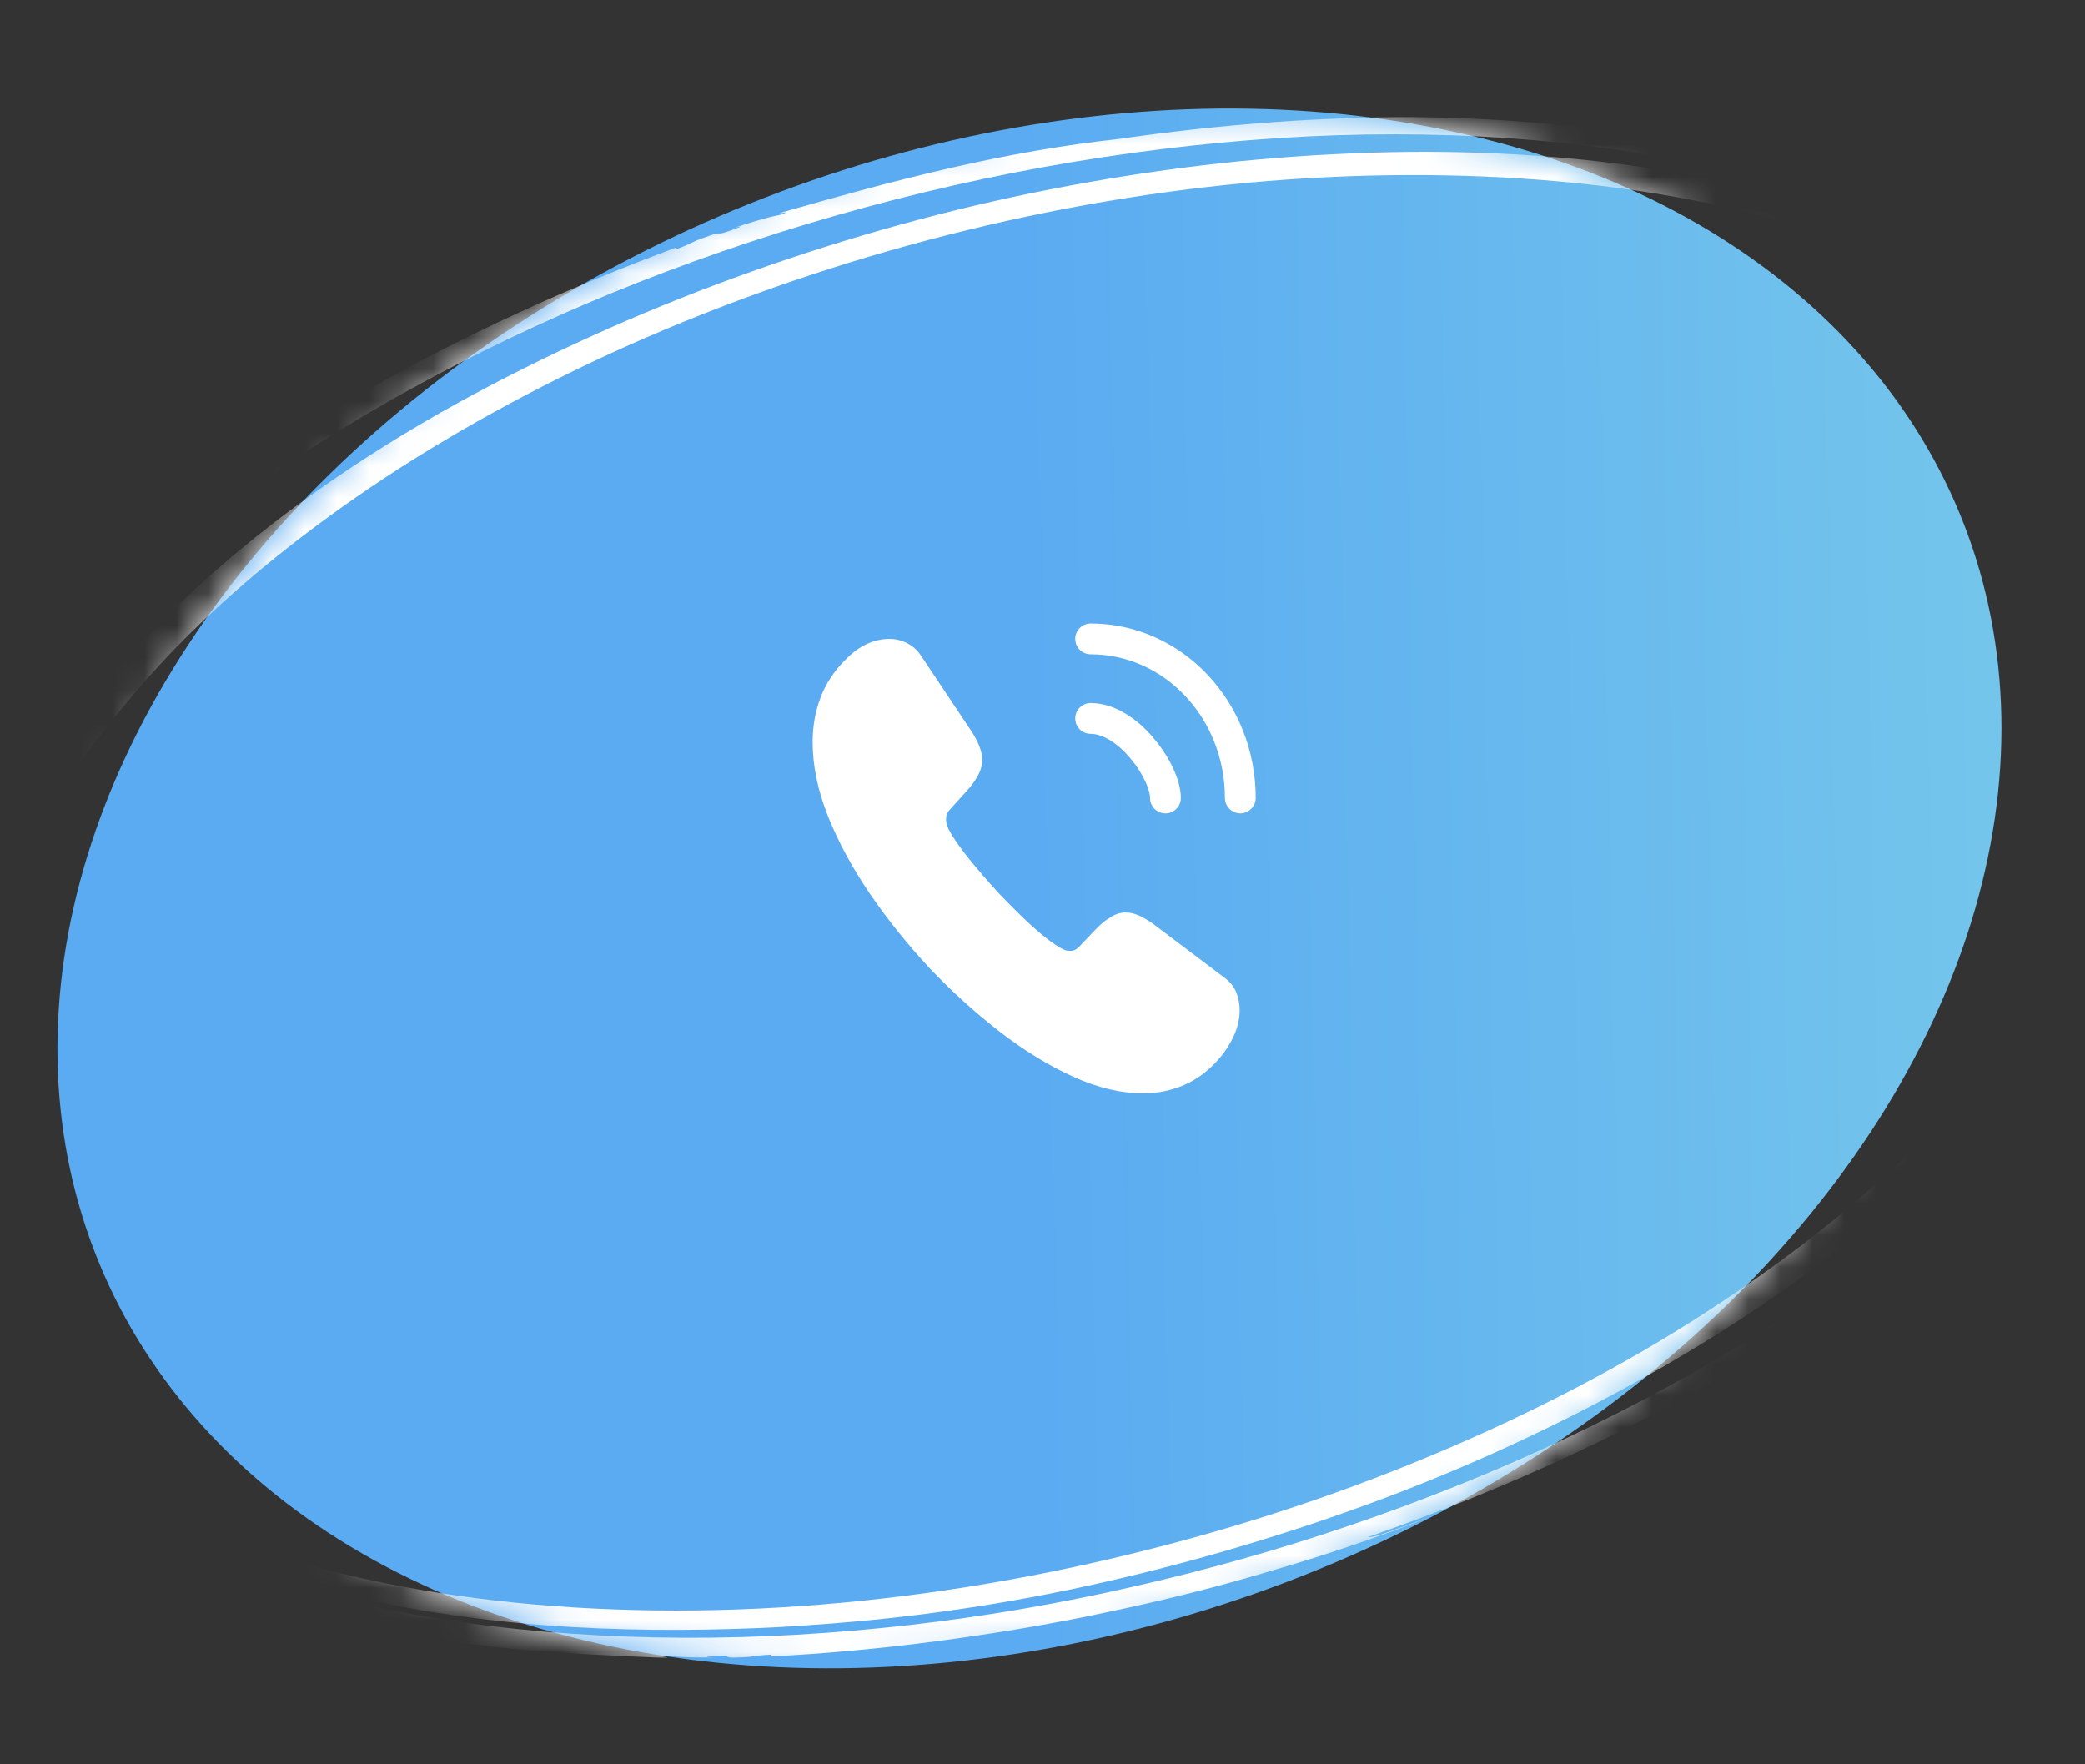<svg width="65" height="55" viewBox="0 0 65 55" fill="none" xmlns="http://www.w3.org/2000/svg">
<rect x="0" y="0" width="65" height="55" fill="#333333" stroke="none"/>
<g clip-path="url(#clip0_632_339)">
<ellipse rx="30.76" ry="23.715" transform="matrix(0.985 -0.174 0.019 1 32.093 27.695)" fill="url(#paint0_linear_632_339)"/>
<mask id="mask0_632_339" style="mask-type:alpha" maskUnits="userSpaceOnUse" x="1" y="3" width="62" height="50">
<ellipse rx="30.76" ry="23.715" transform="matrix(0.985 -0.174 0.019 1 32.093 27.697)" fill="url(#paint1_linear_632_339)"/>
</mask>
<g mask="url(#mask0_632_339)">
<path fill-rule="evenodd" clip-rule="evenodd" d="M5.207 16.413C3.64 17.649 2.182 18.95 0.893 20.327C-0.41 21.693 -1.547 23.123 -2.494 24.581C-3.441 26.04 -4.197 27.527 -4.722 29.02C-5.251 30.5 -5.56 31.989 -5.641 33.429C-5.799 36.323 -5.02 39.032 -3.432 41.378C-2.641 42.558 -1.65 43.631 -0.493 44.592C0.664 45.554 1.979 46.42 3.421 47.158C4.625 47.772 5.943 48.302 7.272 48.736C8.6 49.17 9.954 49.529 11.232 49.816C13.293 50.294 15.582 50.591 17.839 50.722C20.107 50.851 22.357 50.824 24.345 50.719C25.947 50.624 27.426 50.496 28.877 50.307C30.329 50.119 31.767 49.881 33.278 49.57C36.417 48.916 39.562 48.019 42.594 46.912C45.627 45.805 48.529 44.465 51.197 42.973C53.876 41.479 56.317 39.821 58.444 38.059C60.572 36.297 62.389 34.445 63.853 32.554C65.652 30.238 66.784 27.913 67.312 25.776C67.852 23.637 67.784 21.674 67.32 19.992C67.249 20.024 67.259 20.195 67.178 20.016C67.04 19.357 66.806 18.858 66.576 18.505C66.519 18.64 66.446 18.753 66.42 18.961C66.468 19.23 66.517 19.417 66.555 19.608C66.594 19.798 66.64 19.973 66.655 20.25C66.519 19.992 66.429 20.351 66.443 20.709C66.581 22.024 66.578 23.323 66.329 24.688C65.983 26.561 65.213 28.521 64.015 30.462C62.831 32.413 61.231 34.354 59.243 36.212C57.27 38.079 54.907 39.864 52.243 41.501C49.579 43.139 46.607 44.605 43.429 45.858C40.252 47.111 36.864 48.127 33.414 48.864C29.964 49.601 26.439 50.051 22.988 50.172C19.548 50.291 16.185 50.095 13.065 49.553C9.944 49.01 7.068 48.135 4.589 46.938C1.391 45.399 -1.052 43.377 -2.633 41.016C-4.211 38.668 -4.923 35.994 -4.737 33.16C-4.559 30.342 -3.462 27.357 -1.505 24.423C0.453 21.489 3.272 18.605 6.809 15.97C8.392 14.796 10.151 13.642 12.062 12.541C13.988 11.449 16.064 10.411 18.259 9.475C22.659 7.599 27.562 6.111 32.516 5.212C34.988 4.763 37.474 4.458 39.907 4.301C42.341 4.145 44.714 4.151 46.988 4.304C49.252 4.461 51.406 4.767 53.408 5.194C55.402 5.637 57.246 6.2 58.888 6.871C59.711 7.213 60.293 7.512 60.866 7.733C60.468 7.612 60.904 7.79 61.079 7.89C61.732 8.237 62.397 8.635 63.034 9.053C63.684 9.481 64.295 9.933 64.864 10.396C66 11.323 66.898 12.301 67.499 13.063C67.793 13.574 68.215 14.223 68.604 14.922C68.983 15.624 69.318 16.378 69.51 17.022C69.423 16.604 69.277 16.134 69.078 15.639C68.88 15.143 68.618 14.624 68.327 14.127C68.036 13.629 67.703 13.143 67.371 12.709C67.04 12.276 66.719 11.88 66.449 11.551C66.291 11.473 66.423 11.625 66.096 11.338C65.892 11.085 66.227 11.316 65.935 11.033C64.978 10.178 64.043 9.452 63.379 8.84C64.093 9.291 64.613 9.701 65.118 10.141C65.619 10.569 66.103 11.015 66.694 11.566C66.8 11.752 66.5 11.484 66.763 11.788C66.999 11.899 67.307 12.245 67.6 12.621C67.894 12.998 68.155 13.383 68.382 13.55C68.335 13.589 68.503 13.879 68.65 14.134C68.793 14.376 68.938 14.578 68.891 14.444C69.309 15.296 69.555 15.926 69.75 16.409C69.945 16.892 70.069 17.234 70.148 17.534C70.228 17.445 70.188 17.162 70.095 16.852C70.002 16.542 69.851 16.181 69.757 15.912C69.49 15.153 69.248 14.362 68.779 13.885C68.8 13.745 68.659 13.556 68.524 13.391C68.389 13.226 68.257 13.074 68.302 12.982C68.176 12.895 68.035 12.706 67.89 12.503C67.735 12.304 67.58 12.105 67.415 12.002C67.444 11.98 67.511 11.976 67.335 11.782C66.79 11.192 66.166 10.556 65.462 9.968C64.769 9.378 63.982 8.825 63.194 8.394C63.377 8.439 62.939 8.168 62.487 7.928C62.035 7.688 61.567 7.478 61.764 7.573C61.115 7.238 60.235 6.764 59.313 6.396C58.902 6.225 58.342 6.013 57.786 5.814C57.23 5.615 56.669 5.444 56.264 5.339C55.378 5.108 54.338 4.811 53.116 4.563C50.284 3.983 47.204 3.684 44.09 3.649C41.007 3.645 37.866 3.898 34.908 4.329C33.159 4.517 31.353 4.841 29.614 5.24C27.874 5.639 26.197 6.102 24.662 6.54C23.766 6.794 24.936 6.494 24.303 6.703C23.919 6.766 23.147 7.013 22.768 7.141C22.968 7.074 23.229 7.018 22.968 7.115C22.123 7.435 22.676 7.139 22.008 7.386C21.503 7.561 21.62 7.57 21.098 7.763L21.075 7.716C19.447 8.326 17.801 8.995 16.206 9.73C14.601 10.468 13.034 11.263 11.547 12.104C10.06 12.944 8.654 13.829 7.354 14.727C6.054 15.624 4.874 16.542 3.818 17.454C4.042 17.301 4.281 17.076 4.523 16.864C4.772 16.677 5.01 16.493 5.207 16.413ZM62.626 8.372C62.826 8.479 63.019 8.602 63.2 8.727C63.206 8.793 63.02 8.695 62.845 8.595C62.677 8.479 62.52 8.361 62.626 8.372Z" fill="white"/>
<path fill-rule="evenodd" clip-rule="evenodd" d="M42.64 47.92C44.792 47.169 46.939 46.312 49.021 45.339C51.103 44.366 53.12 43.277 55.037 42.108C56.939 40.928 58.736 39.657 60.369 38.322C62.001 36.988 63.465 35.578 64.737 34.14C67.279 31.25 69.008 28.23 69.855 25.339C70.276 23.887 70.477 22.468 70.464 21.106C70.451 19.744 70.227 18.453 69.828 17.234C69.492 16.213 68.987 15.251 68.403 14.377C67.819 13.503 67.152 12.704 66.486 11.999C65.418 10.853 64.032 9.806 62.522 8.939C61.012 8.072 59.384 7.37 57.87 6.839C56.649 6.417 55.482 6.074 54.285 5.792C53.089 5.51 51.863 5.29 50.522 5.114C47.724 4.753 44.728 4.646 41.632 4.806C38.531 4.955 35.34 5.368 32.166 6.018C28.991 6.668 25.849 7.577 22.849 8.676C19.849 9.774 16.983 11.078 14.348 12.521C11.113 14.298 8.346 16.284 6.167 18.287C3.988 20.29 2.384 22.3 1.29 24.159C1.358 24.154 1.514 23.965 1.421 24.177C0.969 24.901 0.708 25.479 0.582 25.915C0.744 25.791 0.881 25.701 1.08 25.5C1.267 25.209 1.396 25 1.517 24.807C1.646 24.599 1.767 24.406 1.979 24.121C1.855 24.436 2.224 24.096 2.52 23.736C3.532 22.353 4.618 21.032 5.948 19.725C7.778 17.922 9.973 16.196 12.462 14.592C14.955 13 17.732 11.533 20.714 10.279C23.697 9.024 26.891 7.967 30.165 7.17C33.438 6.373 36.813 5.83 40.132 5.597C43.45 5.363 46.73 5.421 49.826 5.782C52.912 6.147 55.817 6.827 58.381 7.827C60.943 8.813 63.174 10.116 64.946 11.676C66.718 13.236 68.034 15.065 68.802 17.081C69.793 19.68 69.83 22.535 68.977 25.441C68.123 28.347 66.377 31.304 63.872 34.117C61.367 36.931 58.071 39.608 54.206 41.955C50.342 44.303 45.899 46.323 41.148 47.865C39.026 48.554 36.799 49.151 34.501 49.646C32.212 50.139 29.849 50.518 27.481 50.751C22.749 51.23 18.008 51.148 13.705 50.468C11.552 50.121 9.523 49.634 7.66 48.996C5.797 48.357 4.094 47.582 2.612 46.694C1.12 45.809 -0.164 44.801 -1.218 43.705C-2.284 42.612 -3.117 41.443 -3.725 40.214C-4.035 39.601 -4.187 39.106 -4.42 38.7C-4.237 38.959 -4.393 38.626 -4.433 38.476C-4.602 37.919 -4.752 37.303 -4.851 36.661C-4.951 36.018 -5.011 35.352 -5.022 34.699C-5.046 33.38 -4.866 32.1 -4.661 31.135C-4.442 30.527 -4.205 29.728 -3.878 28.877C-3.558 28.042 -3.167 27.174 -2.761 26.449C-3.044 26.9 -3.342 27.422 -3.617 27.991C-3.892 28.56 -4.136 29.16 -4.344 29.765C-4.552 30.37 -4.717 30.963 -4.857 31.522C-4.986 32.079 -5.086 32.574 -5.169 32.998C-5.115 33.117 -5.086 32.922 -5.095 33.326C-5.169 33.654 -5.204 33.302 -5.23 33.684C-5.277 34.861 -5.211 35.901 -5.254 36.742C-5.388 36.055 -5.407 35.458 -5.405 34.855C-5.402 34.252 -5.368 33.64 -5.334 32.895C-5.255 32.673 -5.262 33.036 -5.194 32.643C-5.264 32.461 -5.201 32.003 -5.095 31.532C-4.989 31.062 -4.854 30.571 -4.871 30.334C-4.799 30.302 -4.682 29.963 -4.579 29.654C-4.473 29.358 -4.404 29.098 -4.496 29.27C-4.081 28.276 -3.721 27.55 -3.457 26.984C-3.179 26.428 -2.983 26.04 -2.795 25.709C-2.938 25.774 -3.136 26.068 -3.331 26.415C-3.527 26.762 -3.727 27.177 -3.879 27.472C-4.32 28.326 -4.821 29.21 -4.892 29.858C-5.027 30.002 -5.081 30.23 -5.128 30.444C-5.176 30.657 -5.215 30.855 -5.309 30.934C-5.287 31.062 -5.352 31.294 -5.411 31.55C-5.473 31.794 -5.518 32.061 -5.497 32.229C-5.54 32.241 -5.589 32.227 -5.616 32.475C-5.721 33.253 -5.81 34.093 -5.81 34.923C-5.811 35.753 -5.722 36.573 -5.52 37.255C-5.614 37.16 -5.541 37.569 -5.415 37.963C-5.299 38.361 -5.137 38.718 -5.19 38.559C-5 39.11 -4.786 39.883 -4.439 40.553C-4.279 40.858 -4.071 41.257 -3.834 41.636C-3.598 42.014 -3.343 42.374 -3.142 42.615C-2.707 43.14 -2.209 43.77 -1.546 44.422C-0.007 45.924 1.941 47.236 4.136 48.267C6.334 49.311 8.793 50.084 11.265 50.6C12.669 50.973 14.235 51.222 15.825 51.386C17.4 51.539 18.988 51.609 20.459 51.67C21.313 51.695 20.229 51.624 20.857 51.616C21.193 51.674 21.938 51.675 22.325 51.665C22.119 51.666 21.885 51.649 22.155 51.63C23.025 51.584 22.381 51.703 23.07 51.666C23.57 51.652 23.5 51.604 24.033 51.582L24.014 51.64C25.686 51.553 27.432 51.394 29.193 51.163C30.954 50.931 32.744 50.639 34.523 50.256C36.294 49.888 38.045 49.446 39.723 48.942C41.416 48.449 43.035 47.894 44.541 47.303C44.255 47.393 43.894 47.544 43.536 47.666C43.171 47.804 42.846 47.918 42.64 47.92ZM-5.167 37.509C-5.213 37.334 -5.252 37.143 -5.287 36.965C-5.236 36.898 -5.183 37.057 -5.14 37.22C-5.111 37.373 -5.101 37.544 -5.167 37.509Z" fill="white"/>
<path fill-rule="evenodd" clip-rule="evenodd" d="M55.935 41.709C55.621 41.953 54.942 42.376 54.511 42.612C54.303 42.734 54.153 42.815 54.149 42.802C54.146 42.79 54.304 42.694 54.681 42.472C54.907 42.332 55.019 42.275 55.188 42.176C55.346 42.081 55.543 41.961 55.935 41.709Z" fill="white"/>
</g>
<path d="M38.647 31.484C38.647 31.739 38.593 32.001 38.48 32.256C38.367 32.511 38.22 32.752 38.027 32.979C37.7 33.361 37.34 33.637 36.934 33.815C36.533 33.992 36.1 34.084 35.633 34.084C34.953 34.084 34.227 33.914 33.46 33.567C32.694 33.219 31.927 32.752 31.167 32.164C30.4 31.569 29.674 30.91 28.98 30.181C28.294 29.444 27.674 28.672 27.12 27.864C26.573 27.057 26.134 26.25 25.814 25.449C25.494 24.642 25.334 23.869 25.334 23.133C25.334 22.651 25.413 22.191 25.573 21.766C25.733 21.334 25.987 20.937 26.34 20.583C26.767 20.137 27.233 19.917 27.727 19.917C27.913 19.917 28.1 19.959 28.267 20.044C28.44 20.13 28.593 20.257 28.713 20.441L30.26 22.757C30.38 22.934 30.467 23.097 30.527 23.253C30.587 23.402 30.62 23.551 30.62 23.685C30.62 23.855 30.573 24.025 30.48 24.188C30.393 24.351 30.267 24.521 30.107 24.691L29.6 25.251C29.527 25.329 29.494 25.421 29.494 25.534C29.494 25.591 29.5 25.64 29.514 25.697C29.534 25.754 29.553 25.796 29.567 25.839C29.687 26.072 29.893 26.377 30.187 26.745C30.487 27.114 30.807 27.489 31.154 27.864C31.514 28.24 31.86 28.587 32.214 28.906C32.56 29.217 32.847 29.43 33.074 29.557C33.107 29.572 33.147 29.593 33.194 29.614C33.247 29.635 33.3 29.642 33.36 29.642C33.474 29.642 33.56 29.6 33.633 29.522L34.14 28.991C34.307 28.814 34.467 28.679 34.62 28.594C34.773 28.495 34.927 28.445 35.093 28.445C35.22 28.445 35.353 28.474 35.5 28.537C35.647 28.601 35.8 28.693 35.967 28.814L38.173 30.478C38.347 30.606 38.467 30.755 38.54 30.932C38.607 31.109 38.647 31.286 38.647 31.484Z" fill="white"/>
<path d="M36.333 24.876C36.333 24.451 36.02 23.799 35.553 23.268C35.127 22.779 34.56 22.396 34 22.396" stroke="white" stroke-width="0.96" stroke-linecap="round" stroke-linejoin="round"/>
<path d="M38.667 24.875C38.667 22.134 36.58 19.917 34 19.917" stroke="white" stroke-width="0.96" stroke-linecap="round" stroke-linejoin="round"/>
</g>
<defs>
<linearGradient id="paint0_linear_632_339" x1="-4.58362e-07" y1="23.715" x2="61.52" y2="23.715" gradientUnits="userSpaceOnUse">
<stop stop-color="#5AABF1"/>
<stop offset="1" stop-color="#8EE0E6"/>
</linearGradient>
<linearGradient id="paint1_linear_632_339" x1="-4.58362e-07" y1="23.715" x2="61.52" y2="23.715" gradientUnits="userSpaceOnUse">
<stop stop-color="#E68E8E"/>
<stop offset="1" stop-color="#F15A5A"/>
</linearGradient>
<clipPath id="clip0_632_339">
<rect width="65" height="55" fill="white"/>
</clipPath>
</defs>
</svg>
